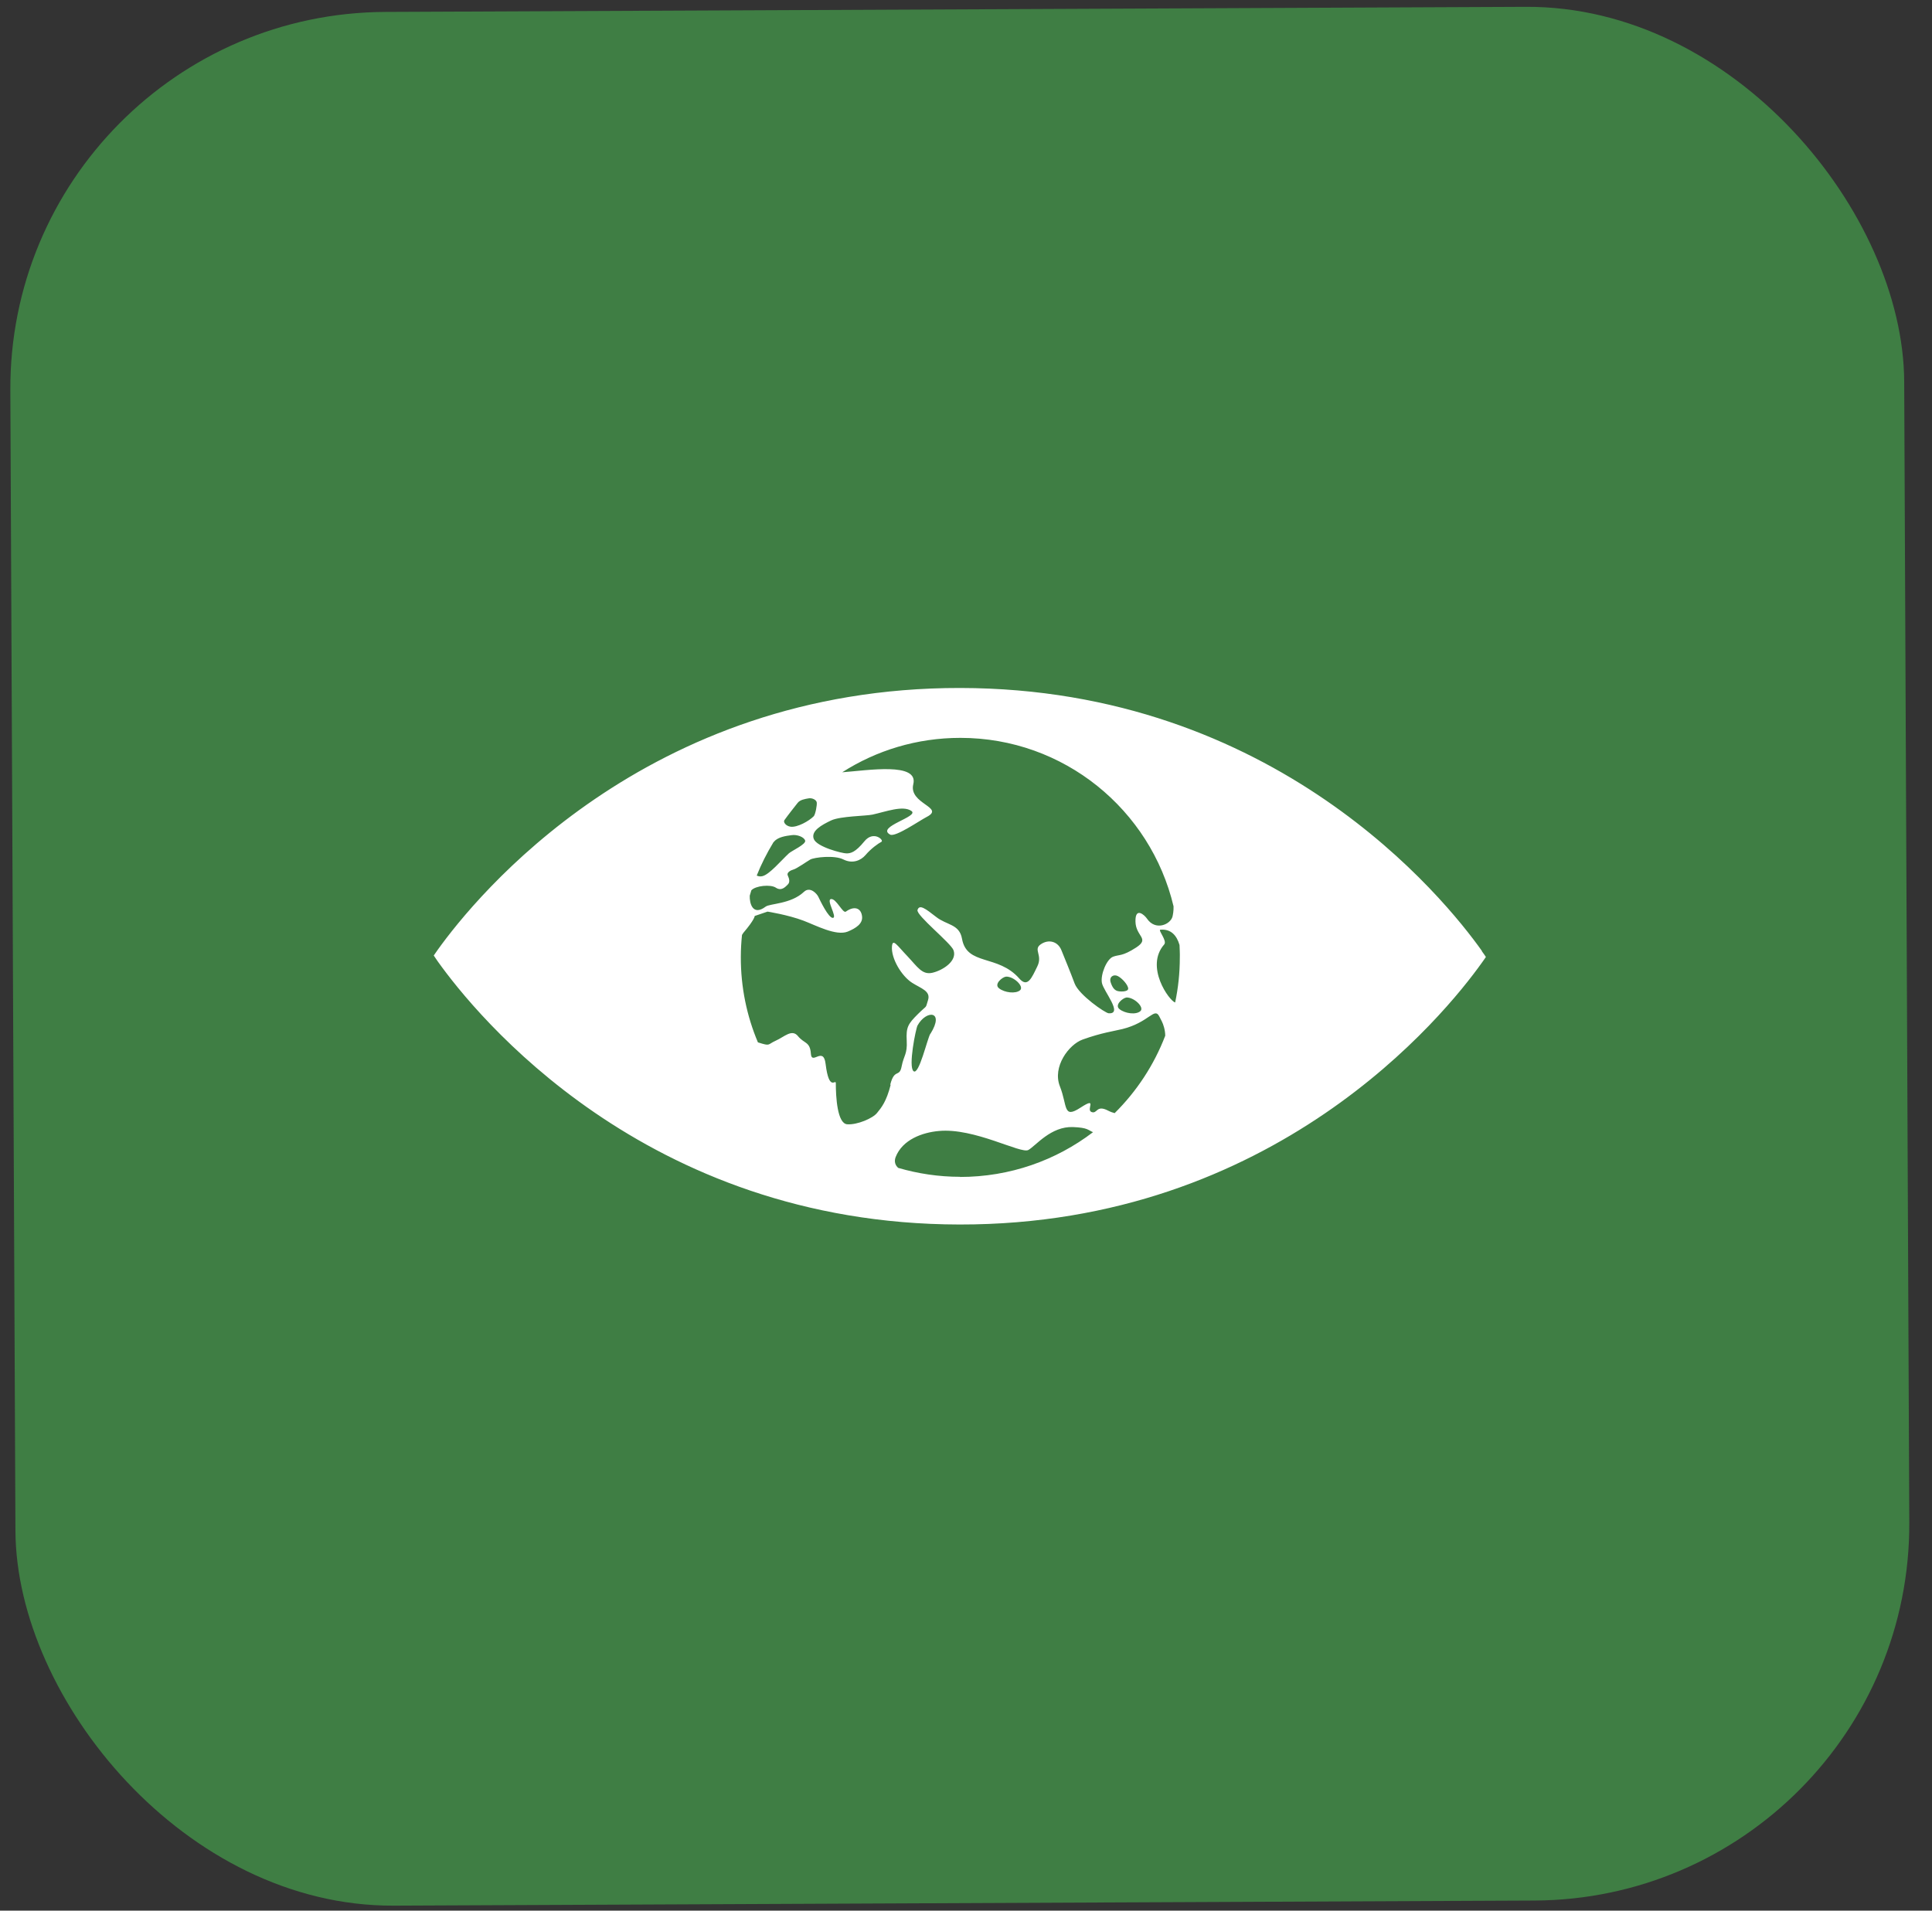 <svg width="91" height="90" viewBox="0 0 91 90" fill="none" xmlns="http://www.w3.org/2000/svg">
<rect x="0" y="0" width="91" height="90" fill="#333333" stroke="none"/>
<rect x="0.408" y="0.641" width="89.204" height="89.204" rx="17.736" transform="rotate(-0.256 0.408 0.641)" fill="#3F7E44"/>
<path d="M55.351 47.222C55.076 47.146 53.915 45.538 54.836 44.487C54.987 44.315 54.527 43.8 54.657 43.793C55.159 43.752 55.427 44.068 55.557 44.514C55.564 44.714 55.578 44.913 55.571 45.112C55.571 45.834 55.495 46.541 55.351 47.222ZM52.513 52.437C52.41 52.41 52.307 52.375 52.19 52.314C51.627 52.025 51.696 52.485 51.414 52.382C51.132 52.279 51.73 51.633 50.892 52.176C50.06 52.719 50.287 52.094 49.923 51.173C49.559 50.252 50.342 49.201 50.995 48.967C51.895 48.644 52.451 48.575 52.871 48.472C54.114 48.163 54.376 47.428 54.602 47.874C54.644 47.957 54.685 48.039 54.726 48.115C54.795 48.252 54.884 48.52 54.884 48.788C54.355 50.17 53.537 51.407 52.506 52.43M45.216 55.433C44.206 55.433 43.23 55.282 42.309 55.014C42.178 54.904 42.103 54.725 42.185 54.506C42.508 53.674 43.456 53.344 44.212 53.276C45.889 53.111 48.088 54.368 48.438 54.169C48.789 53.97 49.497 53.049 50.541 53.09C51.249 53.118 51.242 53.234 51.483 53.331C49.744 54.657 47.573 55.44 45.216 55.44M43.821 48.692C43.676 48.926 43.285 50.664 43.03 50.458C42.769 50.252 43.14 48.445 43.216 48.307C43.628 47.558 44.508 47.6 43.828 48.692M48.047 46.645C47.841 46.823 47.318 46.761 47.057 46.555C46.796 46.356 47.222 46.019 47.38 46.005C47.731 45.978 48.253 46.459 48.047 46.645ZM52.609 46.672C52.499 46.631 52.396 46.528 52.314 46.273C52.231 46.019 52.444 45.875 52.651 45.978C52.864 46.088 53.139 46.404 53.139 46.569C53.139 46.734 52.719 46.72 52.609 46.672ZM53.049 46.988C53.4 46.961 53.915 47.442 53.716 47.627C53.51 47.813 52.994 47.744 52.733 47.538C52.472 47.339 52.898 47.002 53.056 46.988M41.952 51.097C41.752 51.888 41.519 52.169 41.312 52.423C41.113 52.678 40.371 52.994 39.904 52.959C39.437 52.925 39.368 51.668 39.368 51.022C39.368 50.802 39.052 51.462 38.887 50.115C38.784 49.256 38.227 50.204 38.193 49.627C38.152 49.056 37.877 49.166 37.588 48.809C37.3 48.452 36.942 48.843 36.537 49.022C36.138 49.201 36.303 49.29 35.733 49.111C35.719 49.111 35.712 49.105 35.698 49.098C35.176 47.861 34.888 46.5 34.894 45.071C34.894 44.721 34.915 44.377 34.949 44.04C34.97 44.006 34.991 43.971 35.011 43.944C35.561 43.298 35.547 43.147 35.547 43.147L36.152 42.941C36.152 42.941 37.114 43.092 37.842 43.367C38.44 43.593 39.382 44.102 39.931 43.882C40.33 43.717 40.639 43.504 40.605 43.174C40.563 42.762 40.234 42.659 39.842 42.941C39.698 43.044 39.389 42.315 39.141 42.35C38.901 42.384 39.443 43.202 39.237 43.236C39.031 43.271 38.612 42.384 38.543 42.24C38.474 42.096 38.152 41.738 37.863 42.013C37.251 42.59 36.262 42.556 36.063 42.707C35.458 43.161 35.3 42.556 35.314 42.192C35.341 42.109 35.362 42.027 35.389 41.938C35.589 41.718 36.296 41.649 36.544 41.814C36.812 41.992 37.004 41.766 37.107 41.663C37.217 41.559 37.176 41.388 37.107 41.243C37.038 41.099 37.238 40.996 37.382 40.955C37.519 40.92 37.98 40.597 38.165 40.488C38.351 40.385 39.306 40.268 39.732 40.488C40.158 40.701 40.55 40.529 40.763 40.281C41.031 39.965 41.367 39.732 41.512 39.656C41.663 39.587 41.148 39.099 40.715 39.629C40.289 40.151 40.069 40.199 39.87 40.199C39.67 40.199 38.474 39.897 38.33 39.519C38.186 39.141 38.701 38.859 39.148 38.646C39.588 38.44 40.79 38.44 41.099 38.371C41.725 38.234 42.529 37.924 42.927 38.199C43.326 38.467 41.244 38.941 41.924 39.312C42.165 39.45 43.271 38.68 43.649 38.481C44.535 38.028 42.79 37.87 43.017 36.942C43.278 35.89 40.873 36.289 39.67 36.378C41.278 35.348 43.188 34.757 45.236 34.757C50.115 34.757 54.197 38.144 55.276 42.693C55.282 42.92 55.248 43.078 55.227 43.174C55.131 43.545 54.424 43.868 54.018 43.264C53.915 43.112 53.468 42.693 53.482 43.408C53.496 44.123 54.176 44.198 53.517 44.631C52.857 45.057 52.733 44.954 52.431 45.064C52.128 45.174 51.826 45.909 51.902 46.301C51.977 46.693 52.919 47.778 52.218 47.73C52.053 47.717 50.823 46.871 50.617 46.328C50.404 45.758 50.17 45.195 49.998 44.769C49.833 44.343 49.394 44.226 49.023 44.48C48.651 44.734 49.126 44.982 48.858 45.524C48.596 46.06 48.404 46.541 48.012 46.095C47.002 44.94 45.539 45.504 45.312 44.219C45.188 43.518 44.59 43.587 44.089 43.188C43.587 42.796 43.305 42.583 43.216 42.865C43.14 43.112 44.796 44.425 44.913 44.762C45.092 45.263 44.419 45.703 43.924 45.82C43.436 45.937 43.216 45.545 42.742 45.043C42.261 44.542 42.048 44.184 42.013 44.576C41.965 45.147 42.467 45.978 42.962 46.294C43.381 46.562 43.848 46.679 43.711 47.112C43.573 47.545 43.711 47.297 43.237 47.765C42.769 48.232 42.673 48.383 42.708 49.022C42.742 49.668 42.57 49.702 42.467 50.238C42.364 50.774 42.13 50.307 41.931 51.097M36.413 39.697C36.413 39.697 36.461 39.649 36.468 39.636C36.654 39.422 37.025 39.374 37.286 39.34C37.54 39.299 37.884 39.429 37.925 39.601C37.966 39.773 37.279 40.082 37.155 40.199C36.798 40.529 36.241 41.195 35.911 41.271C35.808 41.298 35.719 41.278 35.643 41.243C35.856 40.707 36.118 40.192 36.413 39.704M36.942 38.639C37.08 38.44 37.519 37.883 37.574 37.815C37.691 37.67 37.918 37.636 38.076 37.608C38.234 37.574 38.44 37.663 38.468 37.787C38.495 37.904 38.406 38.364 38.33 38.447C38.11 38.673 37.547 38.989 37.231 38.941C36.99 38.9 36.894 38.715 36.942 38.646M69.802 44.796C68.043 42.315 60.072 32.427 45.229 32.407C30.387 32.386 22.395 42.26 20.622 44.734C20.547 44.837 20.485 44.934 20.43 45.009C20.485 45.092 20.547 45.181 20.622 45.291C22.388 47.765 30.352 57.66 45.195 57.68C60.038 57.701 68.029 47.826 69.795 45.353C69.871 45.243 69.94 45.153 69.988 45.078C69.94 45.002 69.871 44.906 69.795 44.803" fill="white"/>
</svg>
